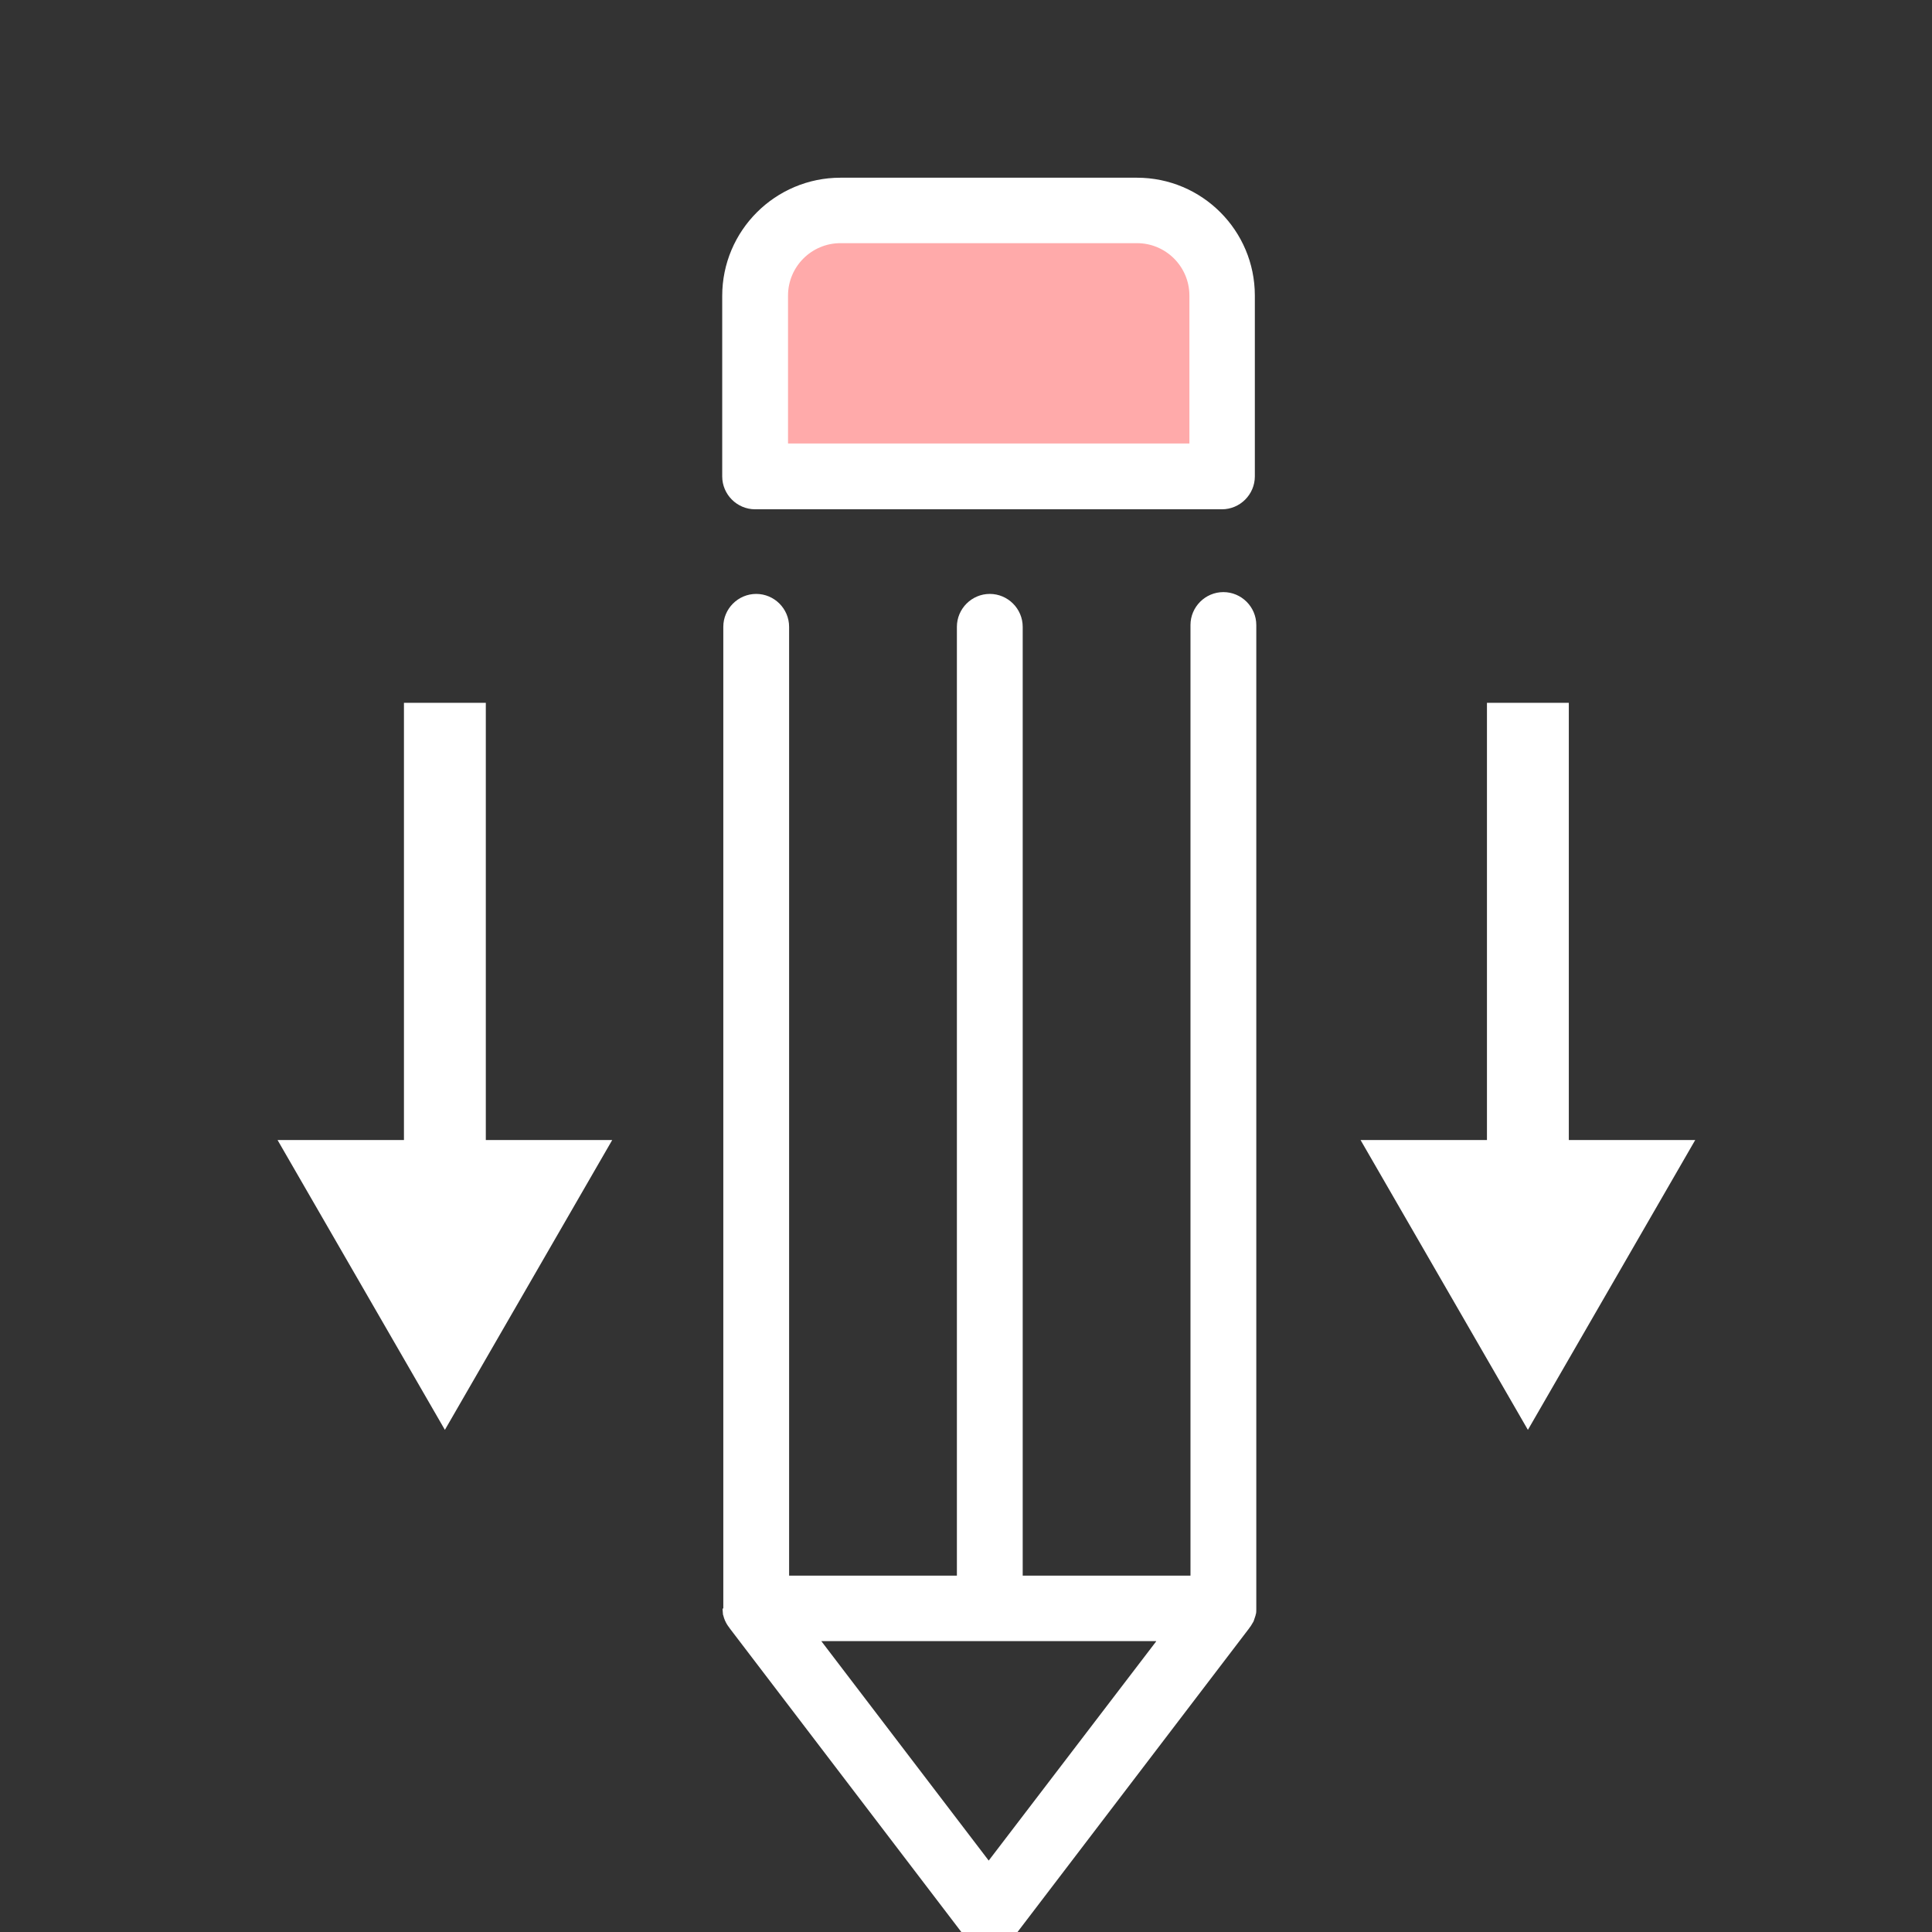 <svg xmlns="http://www.w3.org/2000/svg" xmlns:svg="http://www.w3.org/2000/svg" id="svg26516" width="8mm" height="8mm" version="1.1" viewBox="0 0 28.346 28.346"><rect x="0" y="0" width="28.346" height="28.346" fill="#333333" stroke="none"/><g id="layer1" transform="translate(-406.802,-325.914)"><g id="g20687" transform="translate(382.464,137.007)"><g id="g20501" transform="matrix(0.143,0,0,0.143,-74.756,6.846)"><g id="g20449" transform="matrix(0.401,0,0,-0.401,455.453,1943.743)"><rect id="rect4492-9-3-3" width="20.946" height="125.366" x="695.654" y="1367.103" style="fill:#fff;stroke:none;stroke-width:4.438;stroke-miterlimit:4;stroke-dasharray:none"/><path id="path4494-5-07-8" d="m 748.939,1380.597 -42.811,0 -42.811,0 21.406,-37.076 21.406,-37.076 21.406,37.076 z" style="fill:#fff;stroke:none;stroke-width:3.817;stroke-miterlimit:4;stroke-dasharray:none"/></g><g id="g20427" transform="matrix(0.371,0,0,0.371,703.66,1291.387)"><g id="g20382"><g id="g20384"><path id="XMLID_506_" d="M 297.4,9 191.8,9 c -6.5,0 -11.7,5.2 -11.7,11.7 l 0,61.8 129.1,0 0,-61.8 C 309.2,14.3 303.9,9 297.4,9 Z" style="fill:#faa;fill-opacity:1"/><path id="path20387" d="m 171,395.7 c 0,0.1 0,0.2 0,0.2 0,0.4 0.1,0.9 0.1,1.3 0,0.1 0,0.2 0.1,0.4 0.1,0.5 0.3,1 0.5,1.5 0.1,0.1 0.1,0.2 0.2,0.4 0.2,0.4 0.4,0.7 0.6,1 0.1,0.1 0.2,0.3 0.3,0.4 0.1,0.1 0.1,0.2 0.2,0.3 l 64.6,84.7 c 1.7,2.2 4.4,3.6 7.2,3.6 2.8,0 5.5,-1.3 7.2,-3.6 l 64.6,-84.7 c 0.1,-0.1 0.1,-0.2 0.2,-0.3 0.1,-0.1 0.2,-0.3 0.3,-0.4 0.2,-0.3 0.4,-0.7 0.6,-1 0.1,-0.1 0.1,-0.2 0.2,-0.4 0.2,-0.5 0.3,-1 0.5,-1.5 0,-0.1 0,-0.2 0.1,-0.4 0.1,-0.4 0.1,-0.9 0.1,-1.3 0,-0.1 0,-0.2 0,-0.2 l 0,-272 c 0,-5 -4.1,-9.1 -9.1,-9.1 -5,0 -9.1,4.1 -9.1,9.1 l 0,262.9 -46.4,0 0,-262.4 c 0,-5 -4.1,-9.1 -9.1,-9.1 -5,0 -9.1,4.1 -9.1,9.1 l 0,262.4 -46.4,0 0,-262.4 c 0,-5 -4.1,-9.1 -9.1,-9.1 -5,0 -9.1,4.1 -9.1,9.1 l 0,271.5 -0.2,0 z m 119.9,9.1 -46.3,60.6 -46.3,-60.7 92.6,0 0,0.1 z" style="fill:#fff"/><path id="path20389" d="m 285.6,0 -82,0 c -18,0 -32.7,14.6 -32.7,32.7 l 0,49.9 c 0,5 4.1,9.1 9.1,9.1 l 129.1,0 c 5,0 9.1,-4.1 9.1,-9.1 l 0,-50 C 318.2,14.6 303.6,0 285.6,0 Z m 14.5,73.5 -111,0 0,-40.9 c 0,-8 6.5,-14.5 14.5,-14.5 l 82,0 c 8,0 14.5,6.5 14.5,14.5 l 0,40.9 z" style="fill:#fff"/></g></g></g><g id="g20449-5" transform="matrix(0.401,0,0,-0.401,566.57,1943.743)" style="fill:#fff"><rect id="rect4492-9-3-3-6" width="20.946" height="125.366" x="695.654" y="1367.103" style="fill:#fff;stroke:none;stroke-width:4.438;stroke-miterlimit:4;stroke-dasharray:none"/><path id="path4494-5-07-8-1" d="m 748.939,1380.597 -42.811,0 -42.811,0 21.406,-37.076 21.406,-37.076 21.406,37.076 z" style="fill:#fff;stroke:none;stroke-width:3.817;stroke-miterlimit:4;stroke-dasharray:none"/></g></g></g></g></svg>